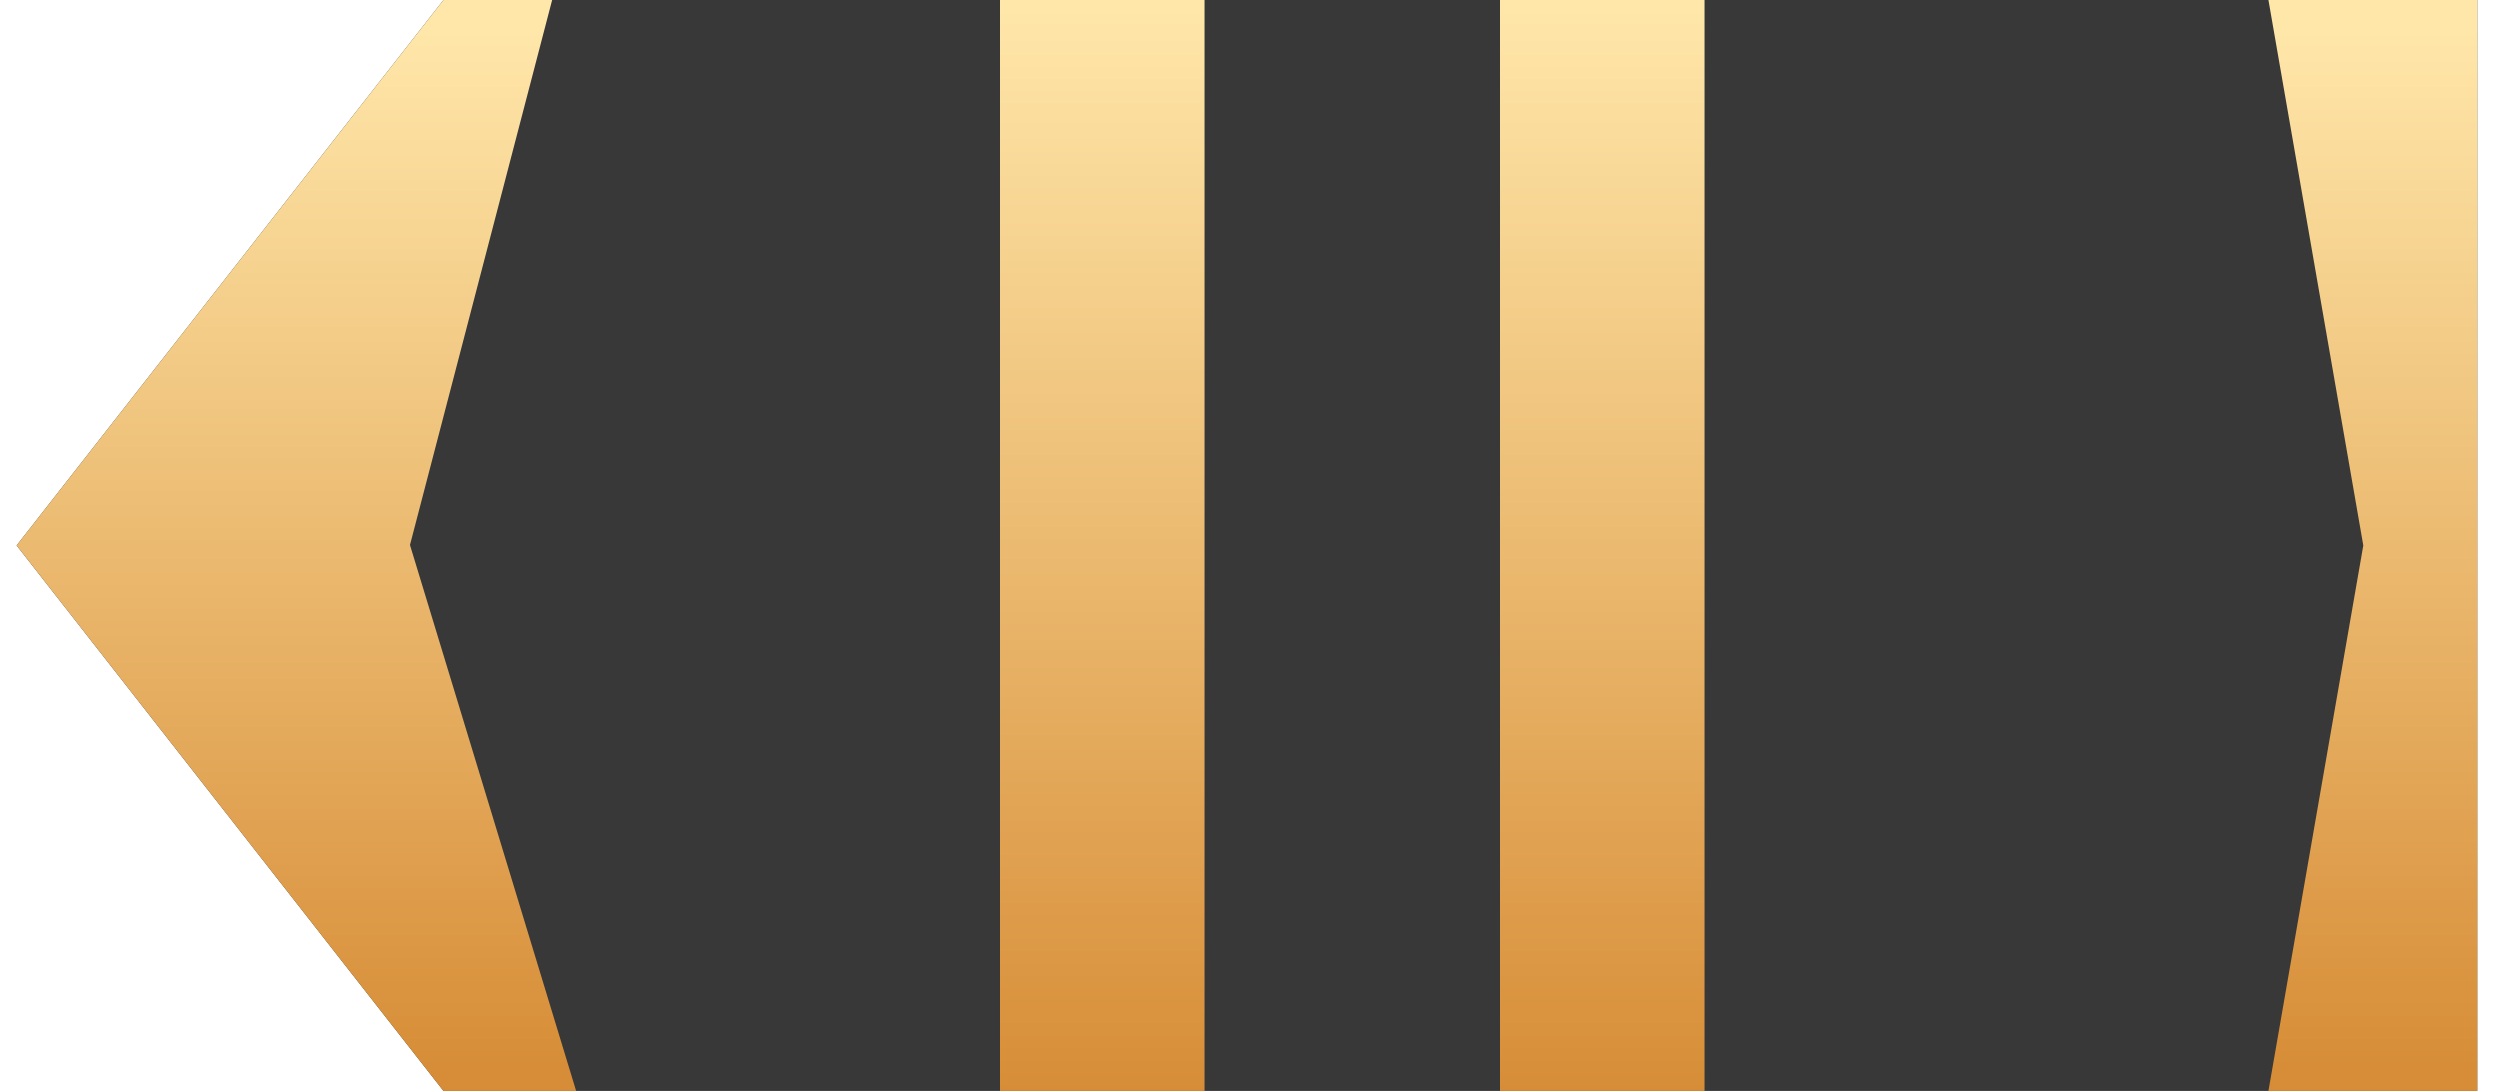 <svg width="55" height="24" viewBox="0 0 55 24" fill="none" xmlns="http://www.w3.org/2000/svg">
<path d="M54 23.5H10L1 12L10 0.5H54V23.5Z" fill="#383838" stroke="#383838"/>
<path d="M37.5 24H33V0H37.5L37.5 24Z" fill="url(#paint0_linear_673_10159)"/>
<path d="M26.5 24H22V0H26.5L26.5 24Z" fill="url(#paint1_linear_673_10159)"/>
<path d="M54 23.5H50.5L52.5 12L50.5 0.5H54V23.5Z" fill="url(#paint2_linear_673_10159)" stroke="url(#paint3_linear_673_10159)"/>
<path d="M1 12L10 0.5H11.5L8.5 12L12 23.5H10L1 12Z" fill="url(#paint4_linear_673_10159)" stroke="url(#paint5_linear_673_10159)"/>
<defs>
<linearGradient id="paint0_linear_673_10159" x1="35.25" y1="0" x2="35.25" y2="24" gradientUnits="userSpaceOnUse">
<stop stop-color="#FFE7AA"/>
<stop offset="1" stop-color="#D78D37"/>
</linearGradient>
<linearGradient id="paint1_linear_673_10159" x1="24.25" y1="0" x2="24.25" y2="24" gradientUnits="userSpaceOnUse">
<stop stop-color="#FFE7AA"/>
<stop offset="1" stop-color="#D78D37"/>
</linearGradient>
<linearGradient id="paint2_linear_673_10159" x1="52.25" y1="0.5" x2="52.25" y2="23.5" gradientUnits="userSpaceOnUse">
<stop stop-color="#FFE7AA"/>
<stop offset="1" stop-color="#D78D37"/>
</linearGradient>
<linearGradient id="paint3_linear_673_10159" x1="52.25" y1="0.5" x2="52.25" y2="23.5" gradientUnits="userSpaceOnUse">
<stop stop-color="#FFE7AA"/>
<stop offset="1" stop-color="#D78D37"/>
</linearGradient>
<linearGradient id="paint4_linear_673_10159" x1="6.5" y1="0.5" x2="6.5" y2="23.5" gradientUnits="userSpaceOnUse">
<stop stop-color="#FFE7AA"/>
<stop offset="1" stop-color="#D78D37"/>
</linearGradient>
<linearGradient id="paint5_linear_673_10159" x1="6.5" y1="0.5" x2="6.5" y2="23.5" gradientUnits="userSpaceOnUse">
<stop stop-color="#FFE7AA"/>
<stop offset="1" stop-color="#D78D37"/>
</linearGradient>
</defs>
</svg>
